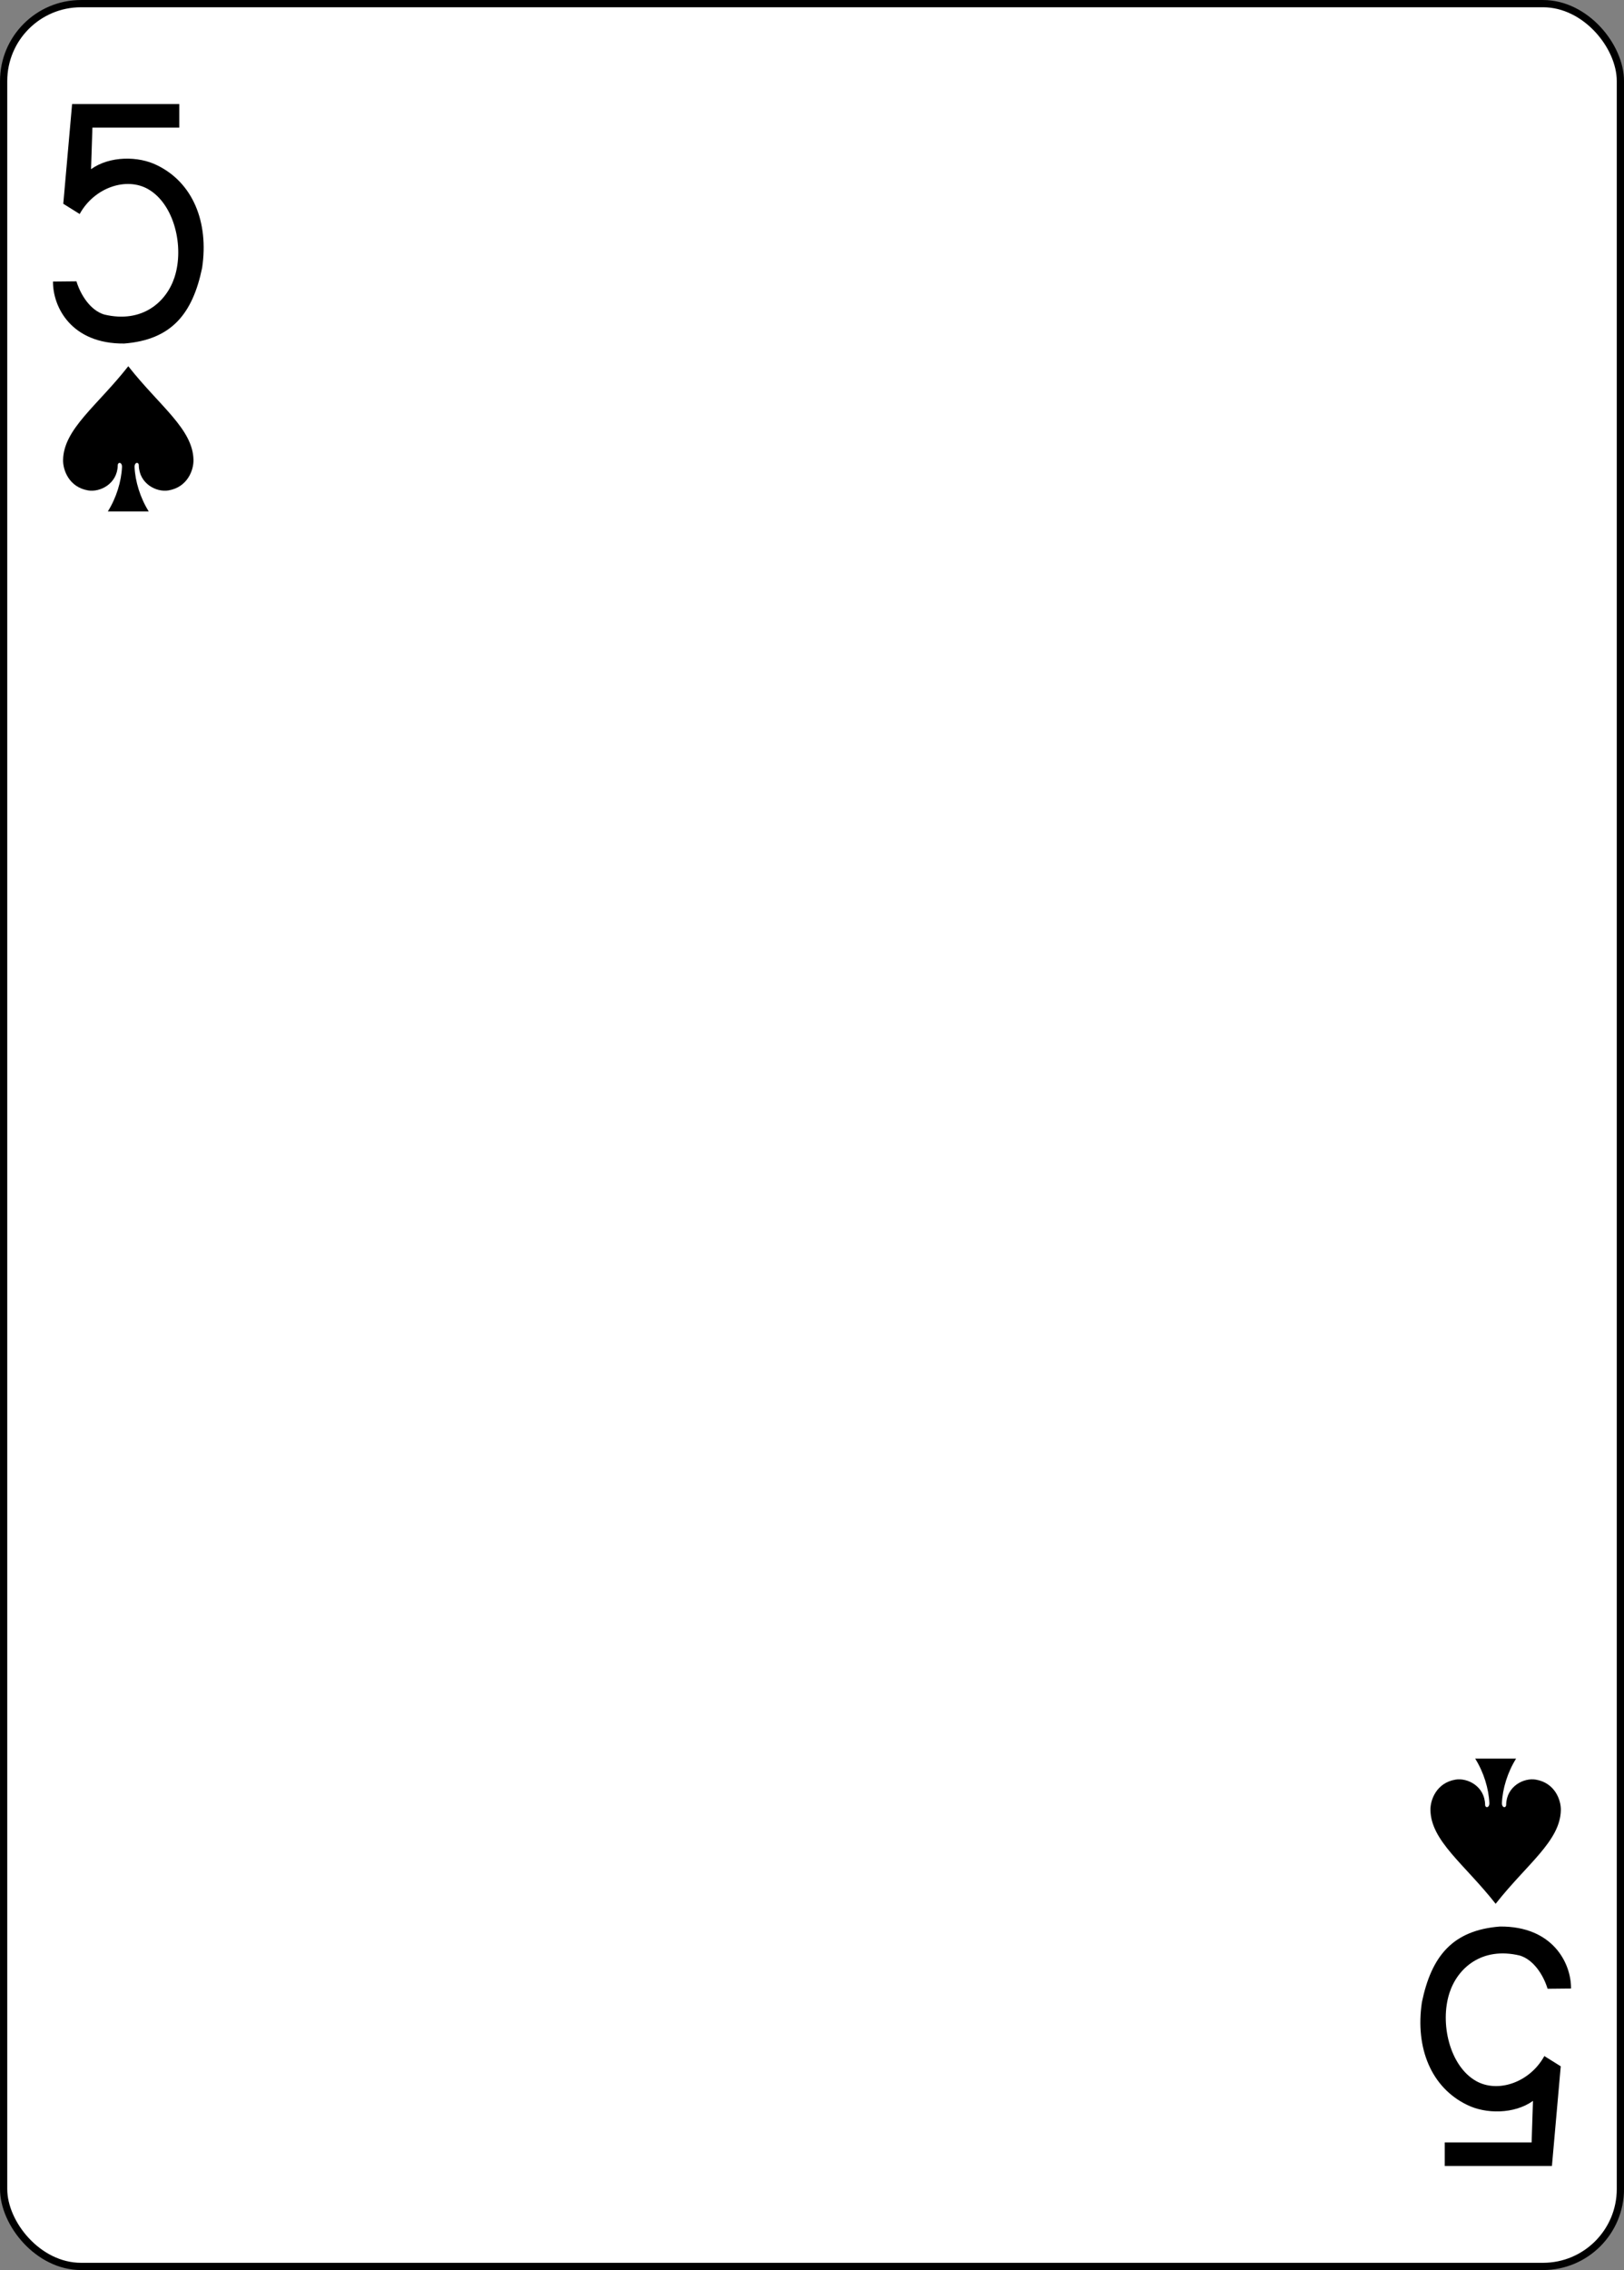 <?xml version="1.0" encoding="UTF-8" standalone="no"?>
<!-- Created with Inkscape (http://www.inkscape.org/) -->

<svg
   xmlns:dc="http://purl.org/dc/elements/1.1/"
   xmlns:cc="http://creativecommons.org/ns#"
   xmlns:rdf="http://www.w3.org/1999/02/22-rdf-syntax-ns#"
   xmlns:svg="http://www.w3.org/2000/svg"
   xmlns="http://www.w3.org/2000/svg"
   xmlns:sodipodi="http://sodipodi.sourceforge.net/DTD/sodipodi-0.dtd"
   xmlns:inkscape="http://www.inkscape.org/namespaces/inkscape"
   width="63mm"
   height="88mm"
   viewBox="0 0 63 88"
   version="1.1"
   id="svg821"
   inkscape:version="0.92.1 r15371"
   sodipodi:docname="s05.svg">
  <rect x="0" y="0" width="63" height="88" fill="#808080" stroke="none"/>
  <defs
     id="defs815" />
  <sodipodi:namedview
     id="base"
     pagecolor="#ffffff"
     bordercolor="#666666"
     borderopacity="1.0"
     inkscape:pageopacity="0.0"
     inkscape:pageshadow="2"
     inkscape:zoom="0.5"
     inkscape:cx="119.05511"
     inkscape:cy="166.2992"
     inkscape:document-units="mm"
     inkscape:current-layer="layer1"
     showgrid="false"
     fit-margin-top="0"
     fit-margin-left="0"
     fit-margin-right="0"
     fit-margin-bottom="0"
     inkscape:window-width="757"
     inkscape:window-height="712"
     inkscape:window-x="913"
     inkscape:window-y="192"
     inkscape:window-maximized="0" />
  <g
     inkscape:label="レイヤー 1"
     inkscape:groupmode="layer"
     id="layer1"
     transform="translate(-74.333,-104.833)">
    <g
       id="g45">
      <rect
         transform="scale(-1)"
         ry="3"
         rx="3"
         style="display:inline;opacity:1;fill:#ffffff;fill-opacity:1;stroke:#000000;stroke-width:0.281;stroke-miterlimit:4;stroke-dasharray:none;stroke-opacity:1"
         id="rect6920-5-5"
         width="62.719"
         height="87.719"
         x="-137.193"
         y="-192.693" />
      <path
         style="display:inline;opacity:1;stroke-width:0.281"
         sodipodi:nodetypes="cccccccccccc"
         inkscape:connector-curvature="0"
         id="path6952-6-0"
         d="m 132.355,178.634 c 1.211,-1.542 2.507,-2.43 2.528,-3.633 0.007,-0.39 -0.229,-1.052 -0.968,-1.179 -0.479,-0.082 -1.139,0.265 -1.153,0.969 0.003,0.14 -0.166,0.137 -0.165,-0.056 0.022,-0.555 0.219,-1.202 0.55,-1.728 -0.529,0 -1.058,0 -1.587,0 0.331,0.526 0.528,1.173 0.55,1.728 0.003,0.192 -0.167,0.196 -0.165,0.056 -0.014,-0.704 -0.674,-1.05 -1.153,-0.969 -0.739,0.127 -0.975,0.789 -0.968,1.179 0.022,1.203 1.317,2.091 2.529,3.633 z" />
      <path
         style="display:inline;opacity:1;stroke-width:0.281"
         sodipodi:nodetypes="cccccccccccc"
         inkscape:connector-curvature="0"
         id="path6956-5-0"
         d="m 79.311,119.032 c 1.211,1.542 2.507,2.43 2.528,3.633 0.007,0.39 -0.229,1.052 -0.968,1.179 -0.479,0.082 -1.139,-0.265 -1.153,-0.969 0.003,-0.14 -0.166,-0.137 -0.165,0.056 0.022,0.555 0.219,1.202 0.55,1.728 -0.529,0 -1.058,0 -1.587,0 0.331,-0.526 0.528,-1.173 0.55,-1.728 0.003,-0.192 -0.167,-0.196 -0.165,-0.056 -0.014,0.704 -0.674,1.05 -1.153,0.969 -0.739,-0.127 -0.975,-0.789 -0.968,-1.179 0.022,-1.203 1.317,-2.091 2.528,-3.633 z" />
      <path
         style="opacity:1;stroke-width:0.281"
         inkscape:connector-curvature="0"
         id="path21-4-5-5"
         d="m 135.278,181.92 -0.909,0.009 c -0.173,-0.56 -0.557,-1.13 -1.078,-1.288 -1.472,-0.353 -2.418,0.486 -2.73,1.453 -0.378,1.173 0.008,2.82 1.022,3.405 0.839,0.485 2.087,0.076 2.66,-0.961 l 0.636,0.397 -0.342,3.865 h -4.158 v -0.914 h 3.37 l 0.053,-1.61 c -0.725,0.519 -1.84,0.514 -2.565,0.15 -1.373,-0.668 -2.011,-2.186 -1.744,-3.976 0.37,-1.78 1.186,-2.789 3.025,-2.933 2.046,-0.019 2.769,1.416 2.76,2.403 v 0 z m 0,0" />
      <path
         inkscape:connector-curvature="0"
         id="path21-4-9-2-8"
         d="m 76.389,115.747 0.909,-0.009 c 0.173,0.56 0.557,1.13 1.078,1.288 1.472,0.353 2.418,-0.486 2.73,-1.453 0.378,-1.173 -0.008,-2.82 -1.022,-3.405 -0.839,-0.485 -2.087,-0.076 -2.66,0.961 l -0.636,-0.397 0.342,-3.865 h 4.158 v 0.914 h -3.37 l -0.053,1.61 c 0.725,-0.519 1.84,-0.514 2.565,-0.15 1.373,0.668 2.011,2.186 1.744,3.976 -0.37,1.78 -1.186,2.789 -3.025,2.933 -2.046,0.019 -2.769,-1.416 -2.76,-2.403 v 0 z m 0,0"
         style="display:inline;opacity:1;stroke-width:0.281" />
    </g>
  </g>
</svg>
